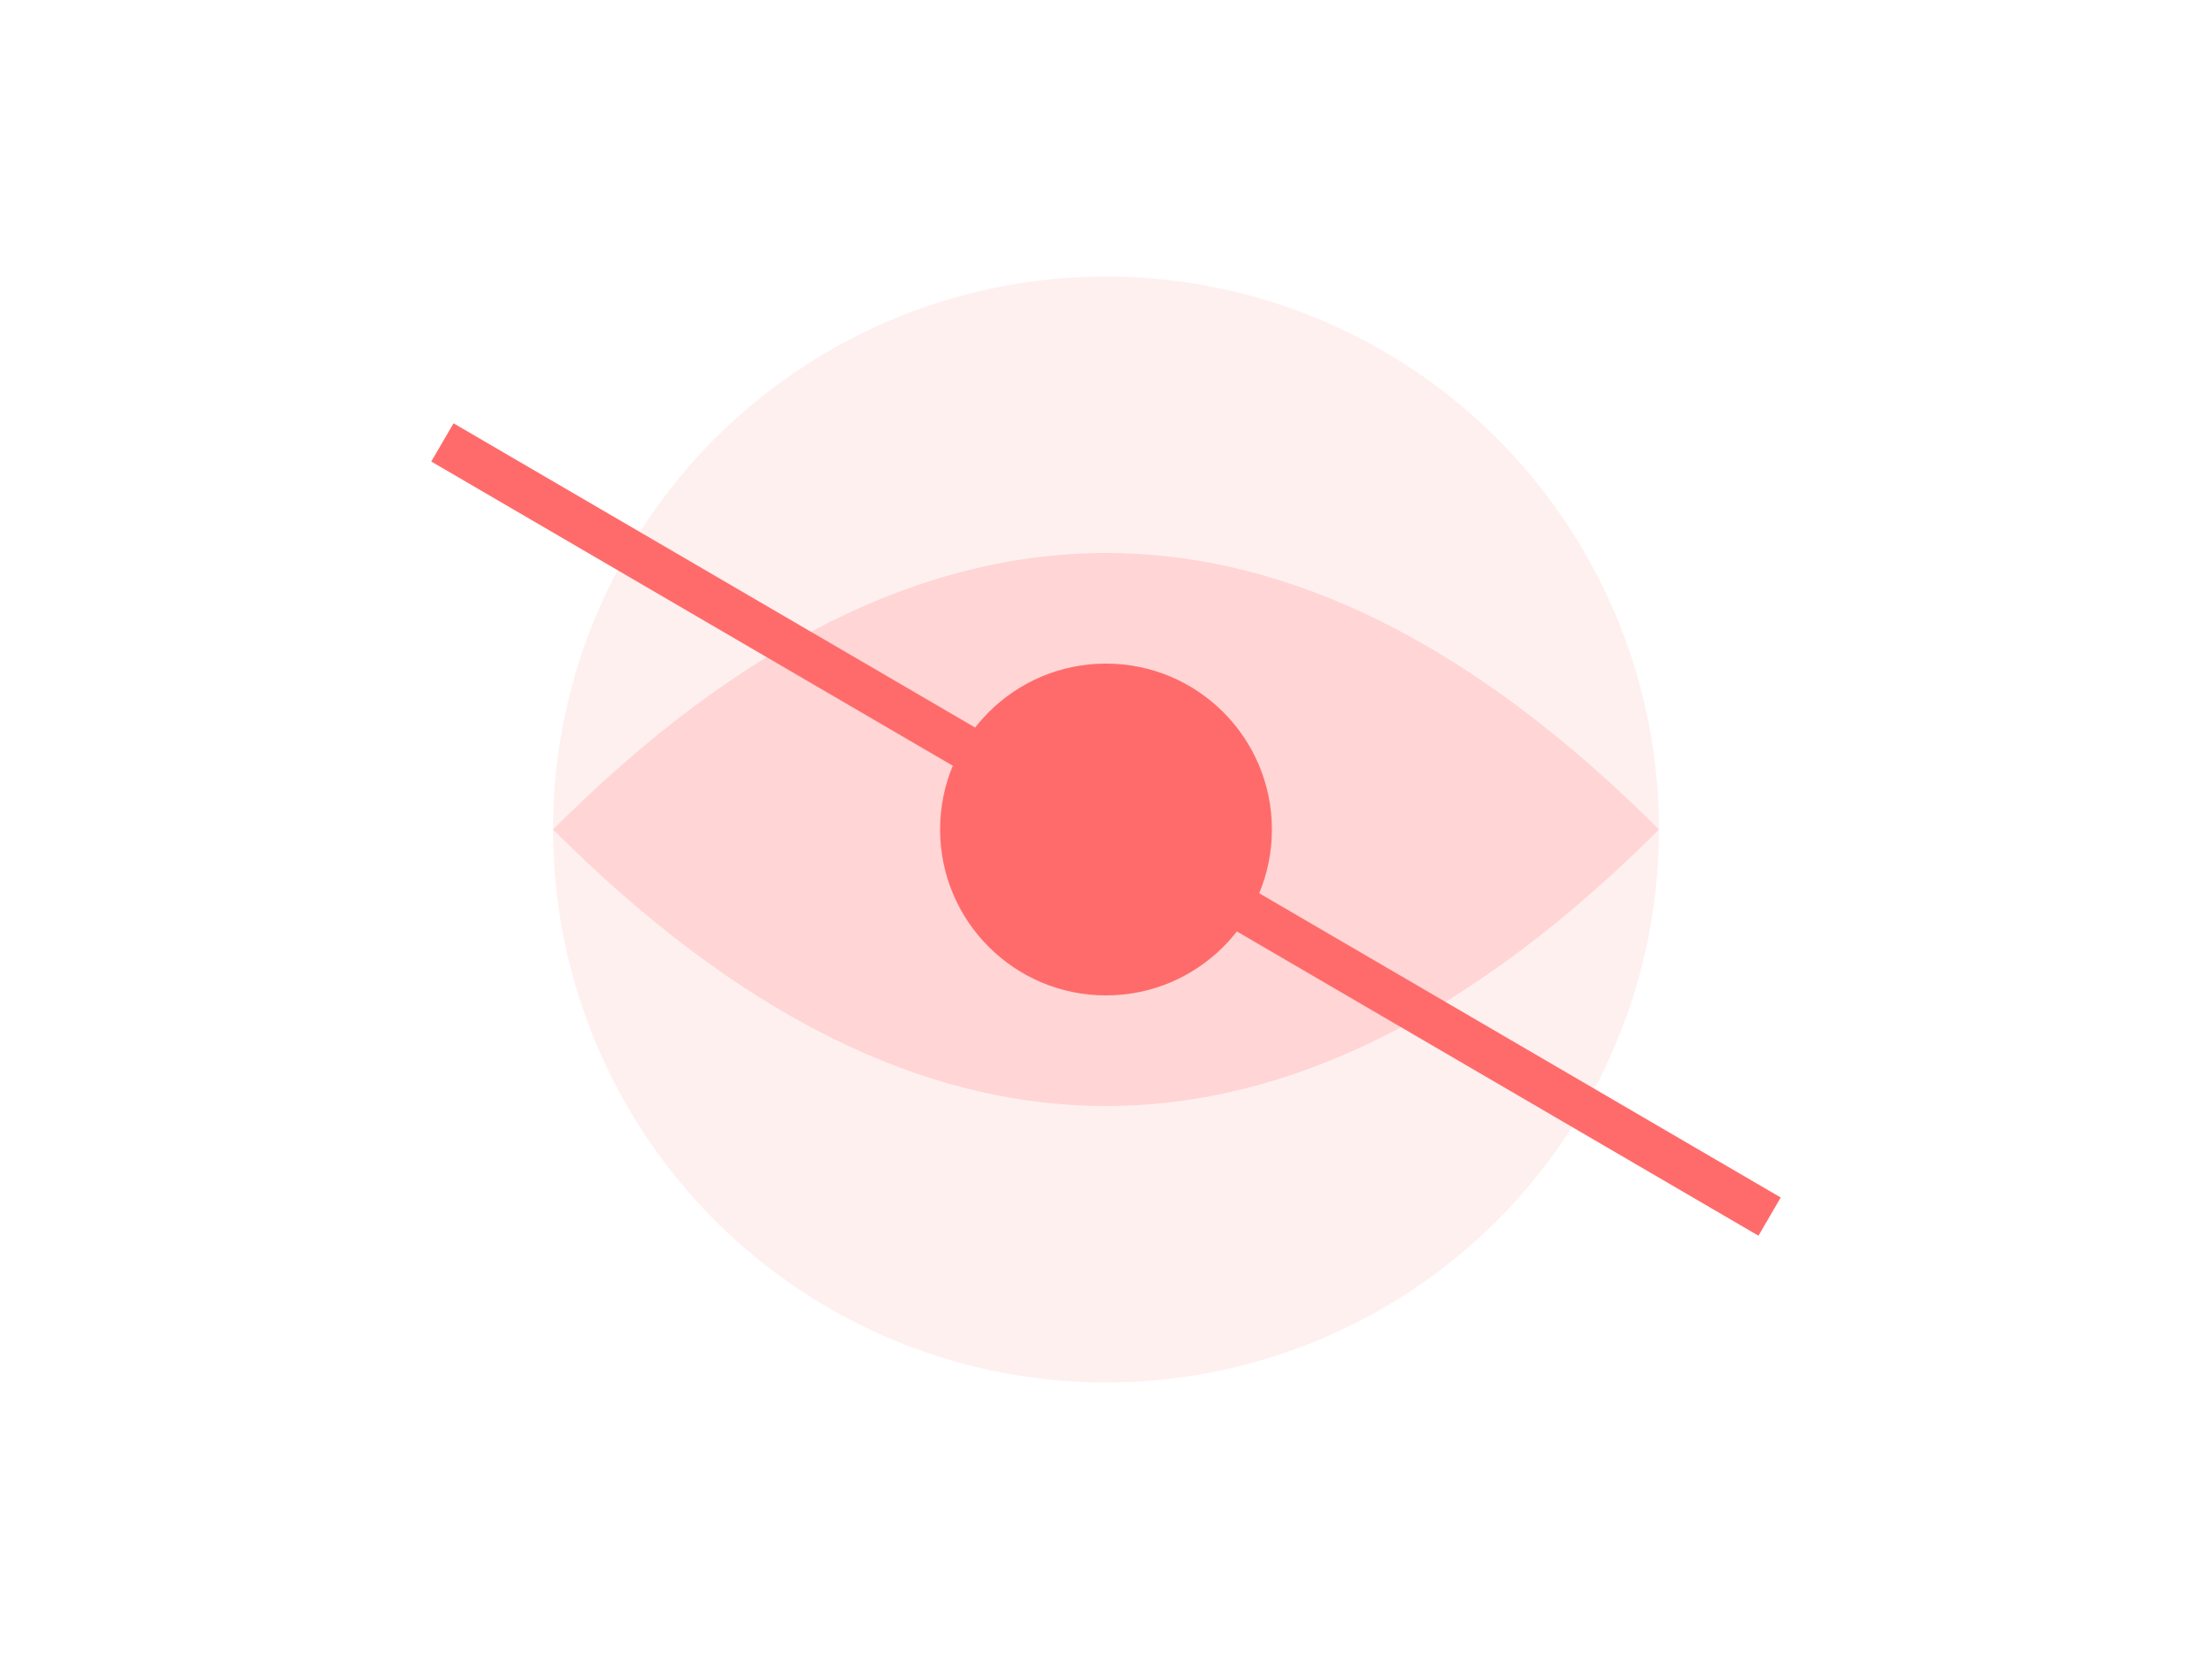 <?xml version="1.0" encoding="UTF-8"?>
<svg width="400" height="300" viewBox="0 0 400 300" fill="none" xmlns="http://www.w3.org/2000/svg">
  <!-- Background -->
  <rect width="400" height="300" fill="none"/>
  
  <!-- Main Circle -->
  <circle cx="200" cy="150" r="100" fill="#FF6B6B" opacity="0.1"/>
  
  <!-- Eye Shape -->
  <path d="M100 150 Q200 50 300 150 Q200 250 100 150" fill="#FF6B6B" opacity="0.2"/>
  <circle cx="200" cy="150" r="30" fill="#FF6B6B"/>
  
  <!-- Slash -->
  <line x1="80" y1="80" x2="320" y2="220" stroke="#FF6B6B" stroke-width="8"/>
</svg>
